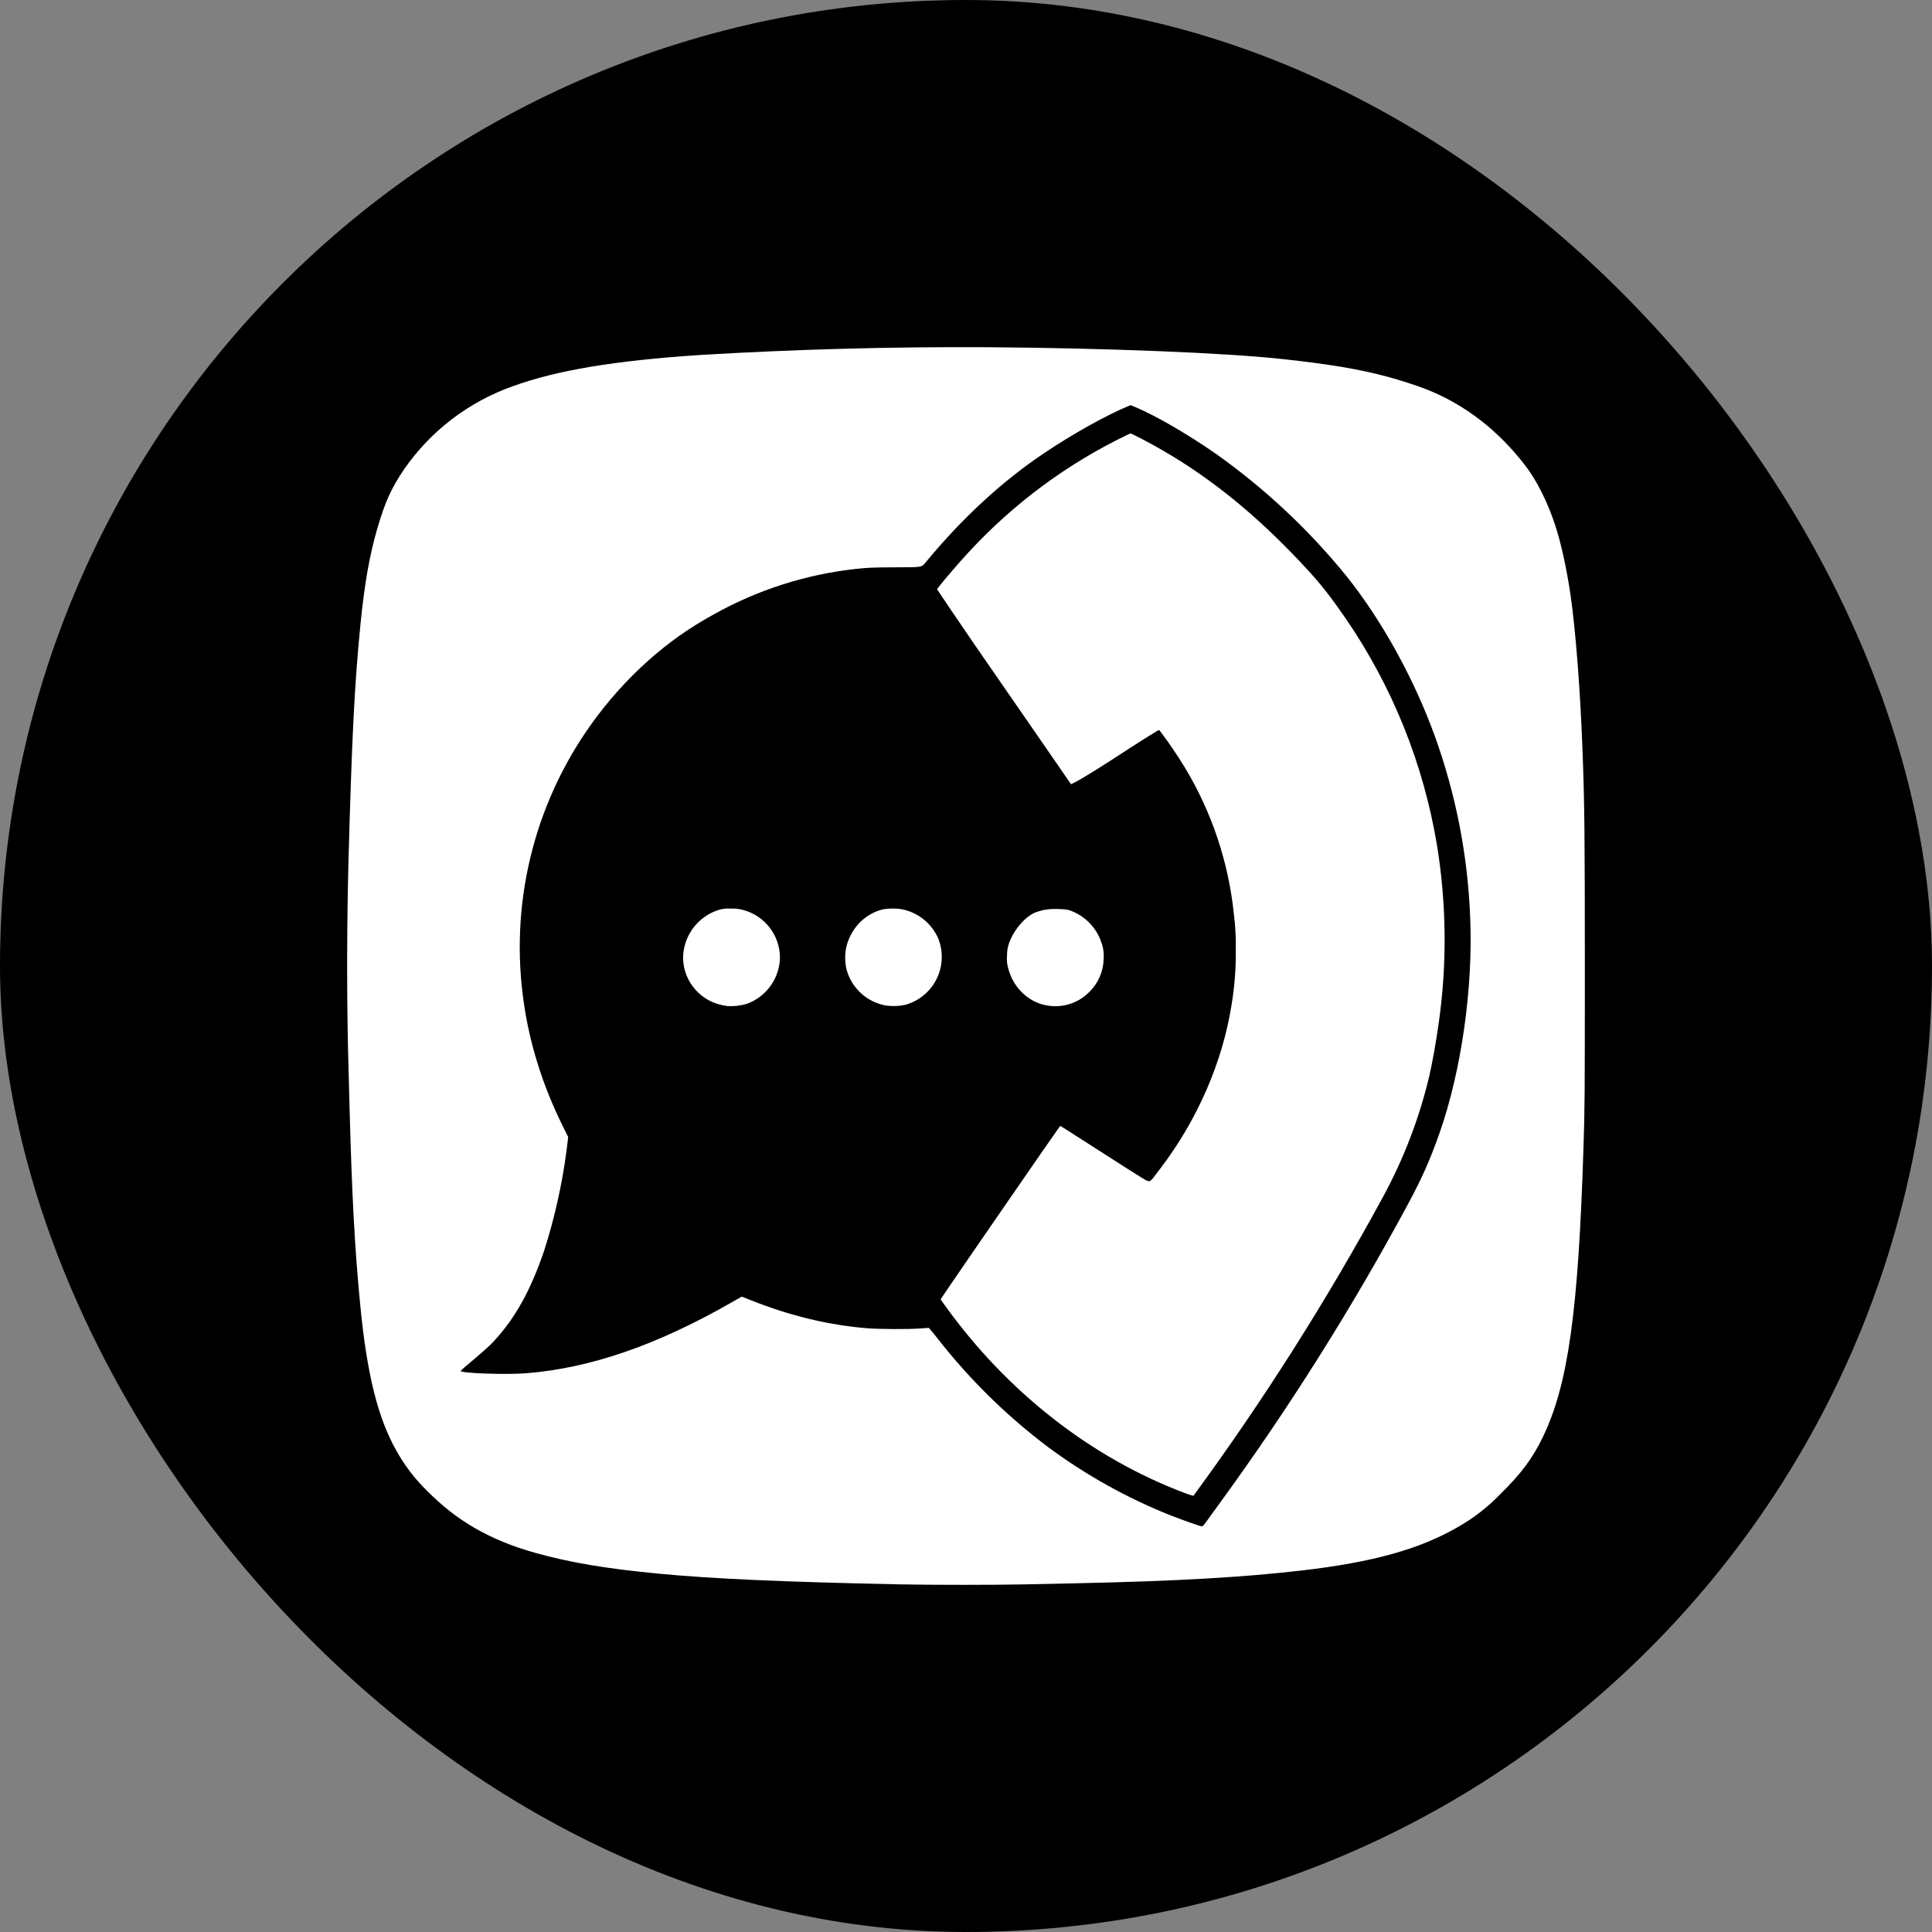 <svg width="512" height="512" viewBox="0 0 512 512" fill="none" xmlns="http://www.w3.org/2000/svg">
<rect x="0" y="0" width="512" height="512" fill="#808080" stroke="none"/>
<rect width="512" height="512" rx="256" fill="black"/>
<path d="M238.603 419.877C207.598 419.235 188.841 418.401 174.528 417.034C160.516 415.695 150.96 414.082 141.759 411.499C129.893 408.165 120.993 403.04 113.133 395.031C109.936 391.912 107.21 388.344 105.04 384.44C100.118 375.734 97.234 364.104 95.47 345.9C94.007 330.922 93.242 316.504 92.613 292.697L92.203 276.844C91.893 260.75 91.938 244.652 92.34 228.56C93.255 195.132 93.953 181.342 95.538 165.353C96.578 154.829 97.931 147.122 99.981 140.097C102.046 133.004 103.673 129.424 107.104 124.34C114.145 114.196 124.19 106.515 135.826 102.378C147.61 98.114 162.826 95.572 185.615 94.068C210.891 92.56 236.209 91.876 261.529 92.018C292.206 92.21 324.592 93.494 339.684 95.134C352.316 96.501 360.19 97.827 367.586 99.808C370.785 100.656 375.611 102.214 378.072 103.198C388.27 107.243 397.156 114.131 404.32 123.52C407.286 127.387 410.198 133.236 412.126 139.14C413.752 144.115 415.147 150.511 416.227 157.836C417.553 166.965 418.797 182.969 419.371 198.562C419.918 213.158 420 220.62 420 257C420 290.866 419.973 293.722 419.645 303.917C418.277 347.759 415.571 366.947 408.845 380.887C406.179 386.449 403.048 390.617 397.594 395.961C394.274 399.408 390.47 402.355 386.302 404.707C376.226 410.543 363.841 414 345.071 416.187C329.568 417.991 311.605 419.016 286.15 419.563L271.522 419.877C263.689 420.041 246.915 420.041 238.617 419.877H238.603ZM319.479 403.546L323.074 398.585C341.503 373.308 358.197 346.812 373.041 319.278C376.855 312.199 379.07 307.197 381.558 300.077C387.327 283.568 390.417 261.619 389.61 243.019C388.967 226.653 385.808 210.483 380.245 195.077C374.777 179.989 366.411 164.765 357.06 152.957C346.988 140.512 335.259 129.503 322.199 120.24C314.64 114.992 306.205 110.099 300.75 107.83L299.615 107.366L298.727 107.735C292.971 110.154 284.113 115.115 276.84 119.994C265.575 127.538 255.076 137.213 245.315 149.021C244.194 150.388 244.591 150.32 237.072 150.347C231.057 150.374 230.113 150.415 226.682 150.784C213.483 152.246 200.712 156.345 189.128 162.838C182.913 166.222 177.11 170.313 171.835 175.029C166.093 180.156 160.948 185.914 156.496 192.194C141.31 213.57 134.985 239.991 138.847 265.924C140.406 276.789 143.865 287.722 149.005 298.163L150.577 301.32L150.167 304.682C148.989 313.821 146.975 322.833 144.152 331.605C140.625 341.937 136.551 349.29 130.973 355.33C129.715 356.697 128.54 357.749 123.646 361.89C123.092 362.33 122.567 362.805 122.073 363.311C122.032 363.926 134.104 364.35 139.449 363.926C156.455 362.56 173.981 356.519 193.667 345.272L196.579 343.618L199.094 344.616C209.416 348.716 219.614 351.162 229.772 351.996C233.053 352.255 240.79 352.296 243.989 352.05L246.149 351.9L246.723 352.556C247.051 352.925 247.94 354.032 248.706 355.016C257.096 365.704 266.838 375.259 277.688 383.442C287.72 390.891 298.68 397.002 310.292 401.619C313.409 402.835 318.112 404.489 318.467 404.502C318.686 404.502 319.014 404.202 319.479 403.546ZM313.915 395.646C289.089 386.271 266.86 368.86 250.401 345.941L249.266 344.356L250.155 343.017C252.697 339.19 280.476 298.929 280.928 298.409C280.996 298.327 281.133 298.409 293.135 306.117C303.799 312.951 304.127 313.169 304.592 313.005C305.138 312.814 305.002 312.978 307.667 309.452C317.415 296.605 324.045 281.285 326.396 266.17C327.193 261.365 327.559 256.499 327.49 251.629C327.554 248.523 327.389 245.417 326.998 242.336C325.593 228.519 321.133 215.187 313.942 203.304C311.96 200.059 309.82 196.912 307.531 193.875L307.162 193.437L306.505 193.806C305.549 194.353 302.021 196.553 299.451 198.234C291.878 203.195 286.833 206.338 284.687 207.418L283.853 207.828L283.58 207.473L278.877 200.639L268.35 185.415C260.025 173.416 255.35 166.596 251.535 160.938L248.323 156.141L248.774 155.554C250.114 153.777 254.16 149.09 256.525 146.534C268.499 133.5 282.85 122.868 298.809 115.21L299.629 114.855L300.422 115.224C302.309 116.085 307.626 118.996 310.607 120.827C323.252 128.494 334.968 138.389 346.834 151.345C350.252 155.089 352.767 158.314 356.568 163.822C368.978 181.89 377.262 202.466 380.833 224.091C383.344 239.604 383.501 255.407 381.298 270.967C380.628 275.791 379.644 281.381 378.783 285.126C376.144 296.269 372.039 307.013 366.575 317.078C351.613 344.626 334.806 371.131 316.266 396.412C315.463 396.223 314.676 395.967 313.915 395.646ZM192.833 266.635C192.71 266.594 192.095 266.498 191.466 266.389C188.372 265.783 185.608 264.061 183.701 261.551C181.814 259.133 180.871 256.112 181.049 253.05C181.241 250.401 182.209 247.867 183.833 245.764C185.457 243.662 187.665 242.084 190.181 241.229C191.276 240.841 192.441 240.692 193.599 240.792C194.741 240.73 195.887 240.854 196.989 241.161C199.759 241.907 202.209 243.541 203.962 245.812C205.715 248.083 206.675 250.865 206.695 253.734C206.652 256.435 205.786 259.059 204.213 261.257C202.64 263.454 200.435 265.12 197.891 266.034C196.252 266.521 194.541 266.72 192.833 266.621V266.635ZM234.843 266.485C232.365 266.059 230.059 264.933 228.199 263.24C226.339 261.548 225.001 259.359 224.344 256.932C223.832 254.757 223.865 252.49 224.44 250.331C225.807 245.821 229.033 242.473 233.326 241.161C234.857 240.682 237.892 240.641 239.615 241.092C241.61 241.587 243.464 242.535 245.033 243.863C246.603 245.19 247.845 246.861 248.665 248.745C249.341 250.466 249.648 252.308 249.567 254.155C249.486 256.001 249.018 257.81 248.193 259.464C247.368 261.118 246.205 262.581 244.779 263.757C243.353 264.934 241.696 265.798 239.915 266.293C238.253 266.65 236.542 266.715 234.857 266.485H234.843ZM278.139 266.553C272.944 266.006 268.514 261.961 267.147 256.481C266.855 255.404 266.762 254.283 266.874 253.173C266.858 252.065 267.044 250.963 267.421 249.921C268.651 246.381 271.877 242.678 274.557 241.748C276.567 241.038 278.057 240.819 280.531 240.901C282.472 240.969 282.91 241.038 283.908 241.407C285.652 242.081 287.237 243.109 288.564 244.427C289.891 245.744 290.931 247.321 291.618 249.06C292.384 251.028 292.575 252.203 292.479 254.253C292.38 257.464 291.054 260.516 288.775 262.781C287.42 264.197 285.752 265.276 283.905 265.931C282.058 266.586 280.083 266.799 278.139 266.553Z" fill="white"/>
</svg>
